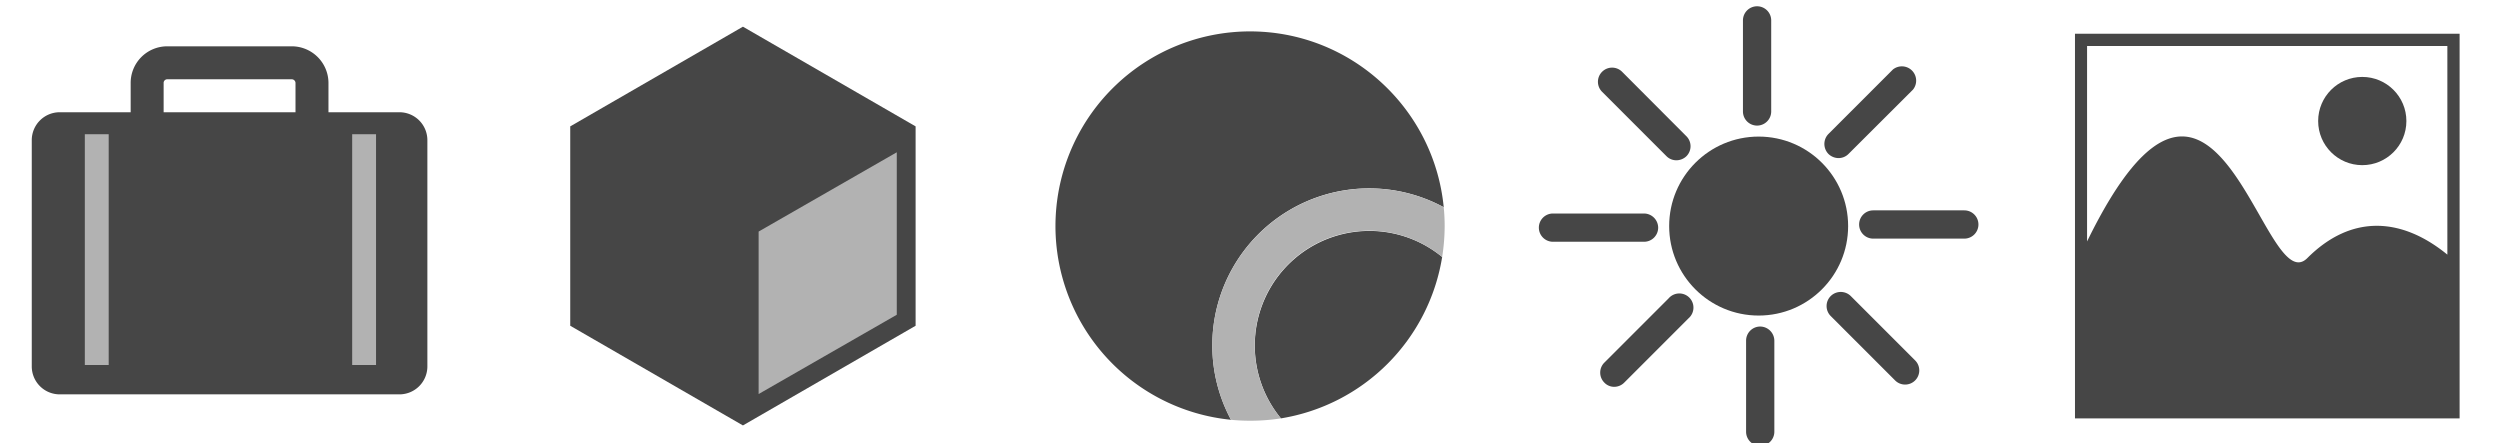 <svg xmlns="http://www.w3.org/2000/svg" width="22in" height="3.9in" viewBox="0 0 1584.2 282.3"><circle cx="1500.6" cy="77.1" r="28.1" fill="#464646"/><path fill="#464646" d="M1317.6 21.5v245h245v-245zm237.2 140.7c-28.7-23.5-60.8-26.2-89.2 2.2s-57.8-179.6-140.3-10.6V29.3h229.5zM250.3 71.5h-45.2V52.9a23.4 23.4 0 0 0-23.4-23.4h-79.3a23.3 23.3 0 0 0-23.3 23.4v18.6H33.9a17.8 17.8 0 0 0-17.8 17.8v144.1a17.8 17.8 0 0 0 17.8 17.8h216.4a17.8 17.8 0 0 0 17.8-17.8V89.3a17.8 17.8 0 0 0-17.8-17.8zM100.1 52.9a2.3 2.3 0 0 1 2.3-2.4h79.3a2.4 2.4 0 0 1 2.4 2.4v18.6h-84z"/><path fill="#b2b2b2" d="M49.9 85.5h15.2v147H49.9zm170.3 0h15.2v147h-15.2z"/><path fill="#464646" d="M359.1 80.5v127l110 63.5 110-63.5v-127L469.1 17l-110 63.5z"/><path fill="#b2b2b2" d="M479.1 251l88-50.5V97l-88 50.5V251z"/><path fill="#464646" d="M768.1 220a99.9 99.9 0 0 1 147.4-88c-6.1-62.8-59-112-123.4-112A124 124 0 0 0 780 267.4a99.5 99.5 0 0 1-11.9-47.4z"/><path fill="#464646" d="M914.5 163.7a73 73 0 0 0-102.7 102.8 124.2 124.2 0 0 0 102.7-102.8z"/><circle cx="792.1" cy="144" r="124" fill="none"/><path fill="#b2b2b2" d="M795.1 220a72.9 72.9 0 0 1 119.4-56.3 127.7 127.7 0 0 0 1.6-19.7q0-6-.6-12A100 100 0 0 0 780 267.4a121 121 0 0 0 12.1.6 127.8 127.8 0 0 0 19.7-1.5 72.5 72.5 0 0 1-16.7-46.5z"/><circle cx="1116.1" cy="144" r="57" fill="#464646"/><path fill="#464646" d="M1115.1 80a9 9 0 0 0 9-9V13a9 9 0 0 0-18 0v58a9 9 0 0 0 9 9zm-57.7 19.5a8.9 8.9 0 0 0 6.3 2.6 9.3 9.3 0 0 0 6.4-2.6 9 9 0 0 0 0-12.7l-41-41.1a9 9 0 0 0-12.7 12.8zm-5.3 45.5a9.1 9.1 0 0 0-9-9h-58a9 9 0 1 0 0 18h58a9 9 0 0 0 9-9zm6.7 45l-41 41a9 9 0 0 0 0 12.7 8.6 8.6 0 0 0 6.3 2.7 9 9 0 0 0 6.4-2.7l41-41a9 9 0 1 0-12.7-12.7zm58.3 18a9 9 0 0 0-9 9v58a9 9 0 0 0 18 0v-58a9.1 9.1 0 0 0-9-9zm57.7-19.4a9.1 9.1 0 0 0-12.8 0 9 9 0 0 0 0 12.7l41 41a9 9 0 1 0 12.8-12.7zm72.3-54.6h-58a9 9 0 0 0 0 18h58a9 9 0 0 0 0-18zm-80.1-33.3a8.9 8.9 0 0 0 6.3-2.6l41.1-41a9.1 9.1 0 0 0-12.8-12.8l-41 41a9.1 9.1 0 0 0 0 12.8 9.3 9.3 0 0 0 6.4 2.6z"/></svg>